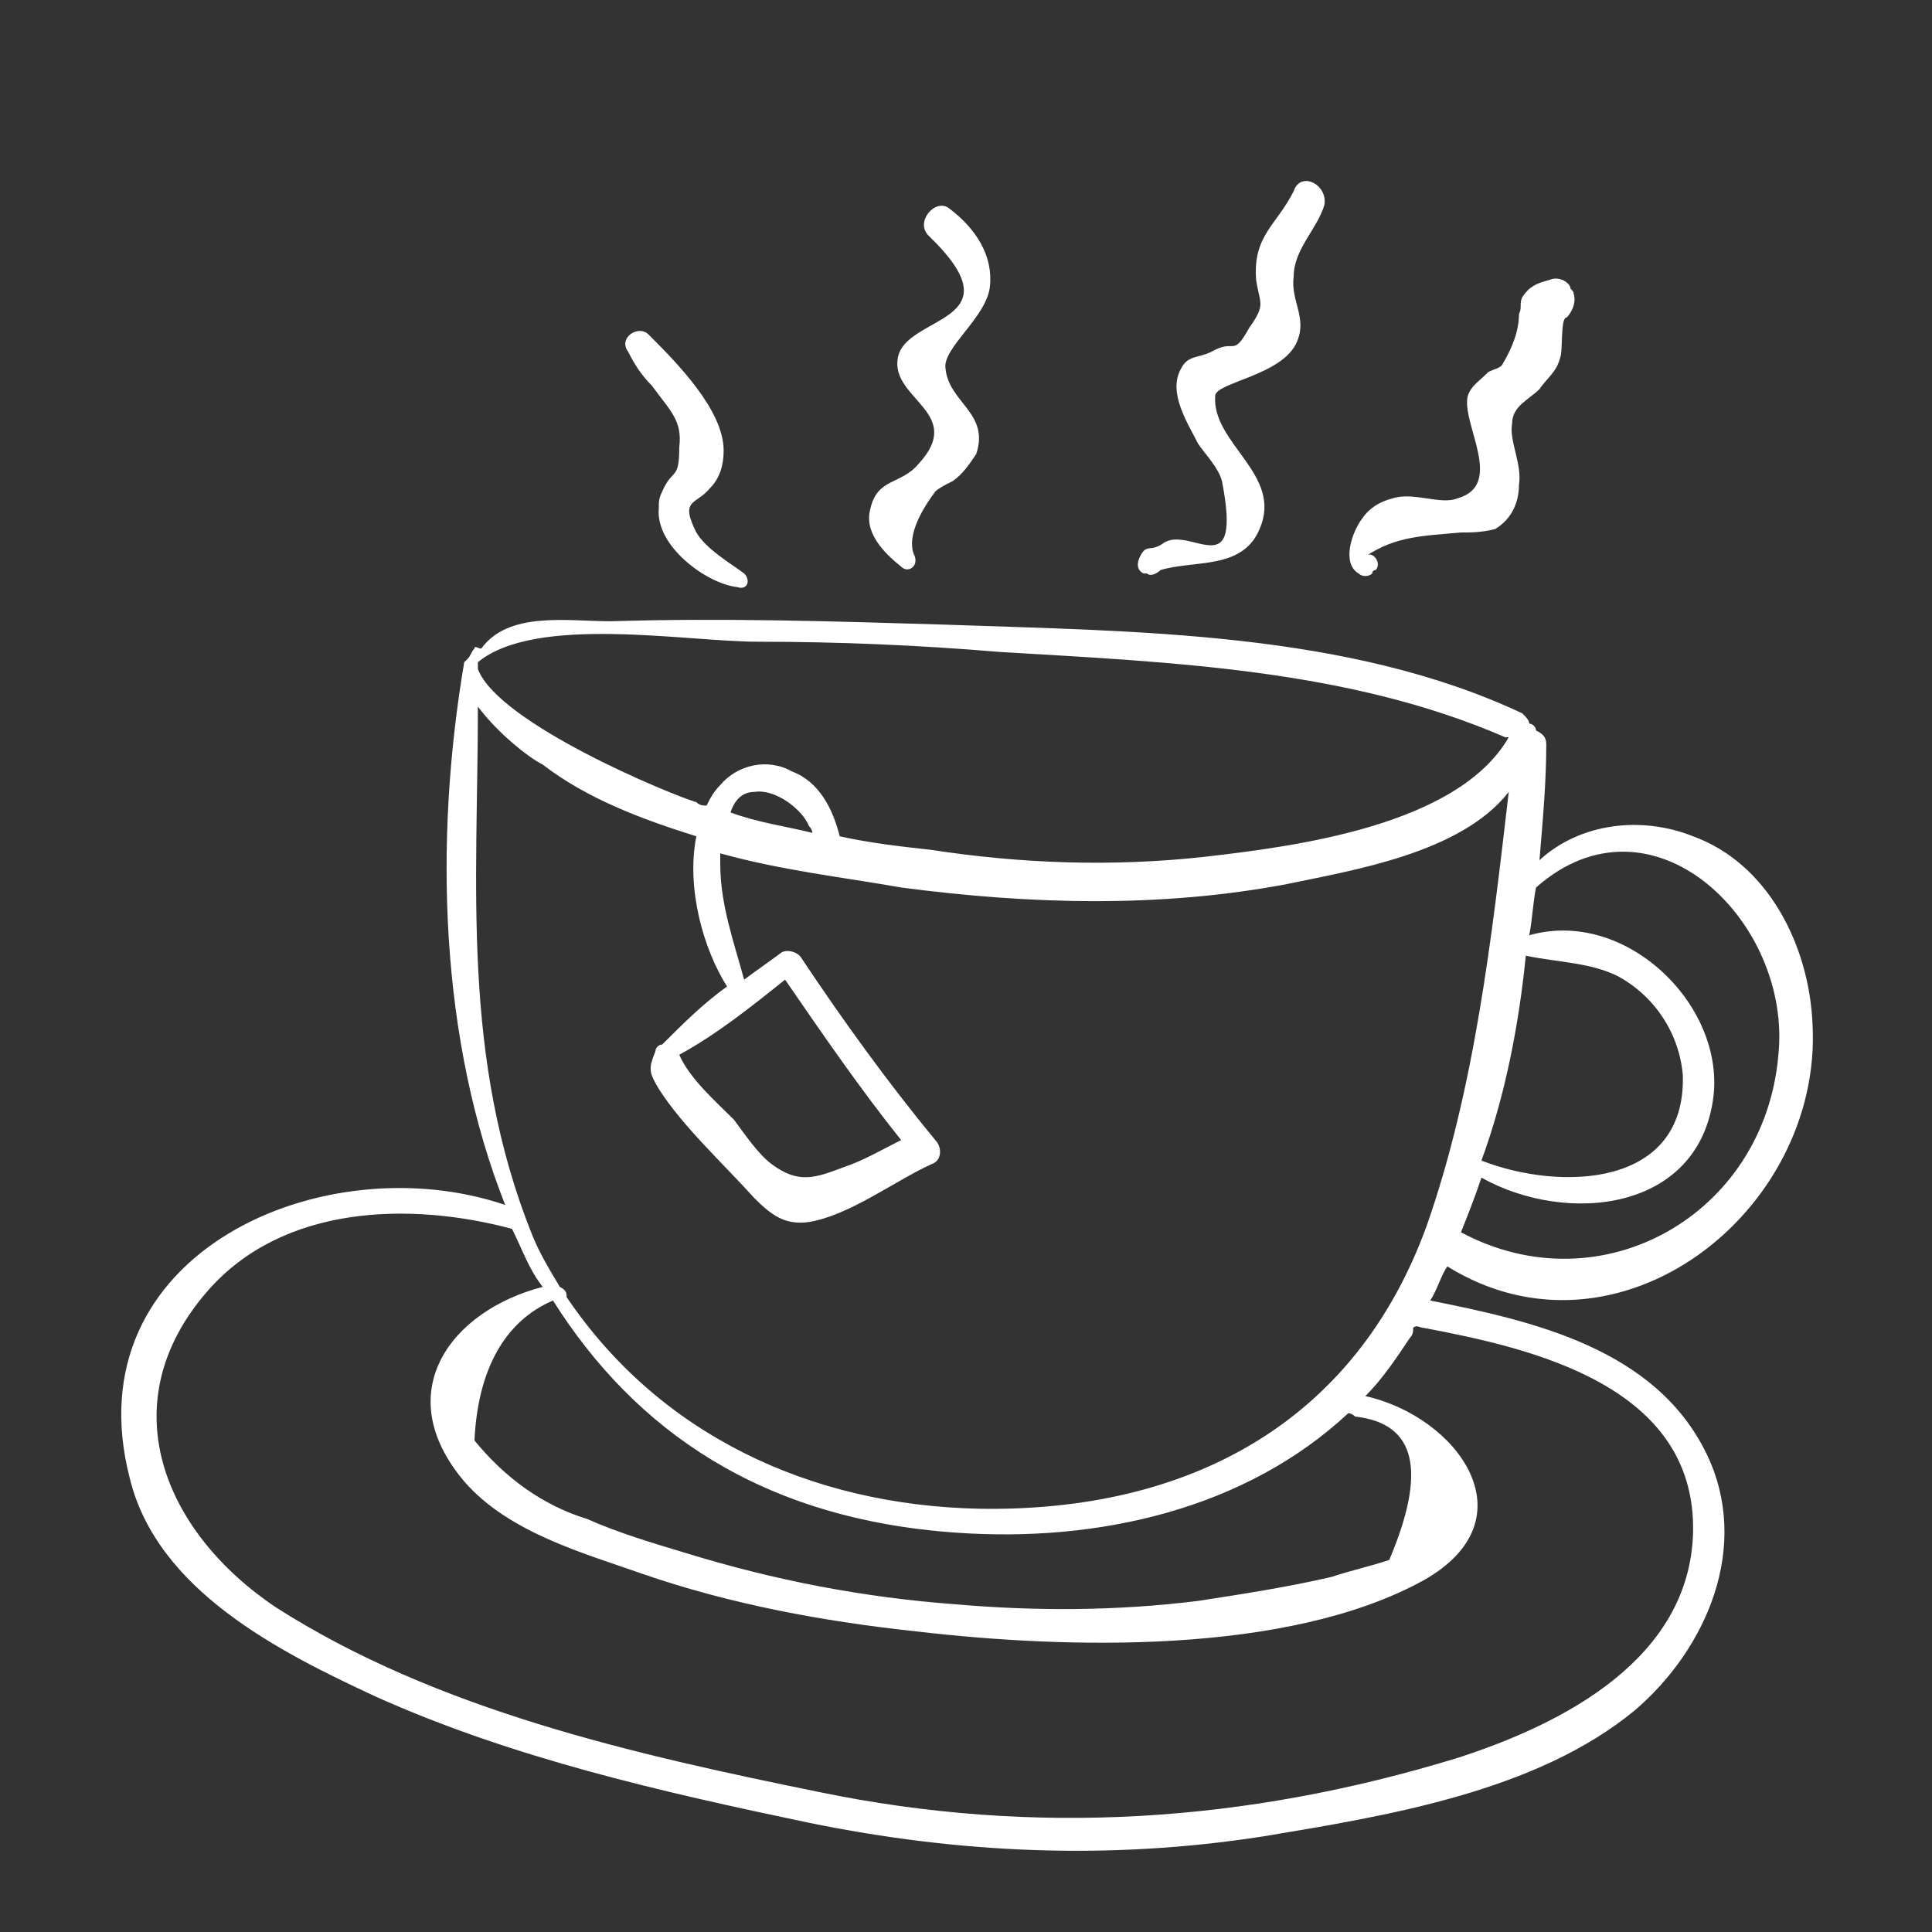 <?xml version="1.0" encoding="utf-8"?>
<!-- Generator: Adobe Illustrator 19.0.0, SVG Export Plug-In . SVG Version: 6.00 Build 0)  -->
<svg version="1.1" id="Capa_1" xmlns="http://www.w3.org/2000/svg" xmlns:xlink="http://www.w3.org/1999/xlink" x="0px" y="0px"
	 viewBox="-269 392.3 56.6 56.6" style="enable-background:new -269 392.3 56.6 56.6;" xml:space="preserve">
<rect x="-269" y="392.3" width="56.6" height="56.6" fill="#333333" stroke="none"/>
<style type="text/css">
	.st0{fill:#F6F6F6;}
	.st1{fill:#FFFFFF;}
</style>
<g>
	<path class="st0" d="M51.9,815.5c-3.5-1.4-7.1-2.8-10.6-4c0,0,0-0.1,0-0.1c0-0.3-0.4-0.3-0.5-0.1c-0.3-0.1-0.7-0.2-1-0.4
		c-0.2-0.1-0.4,0.2-0.3,0.3c-0.2-0.1-0.4,0-0.5,0.2c-1.3,3.2,1.4,7.3,4.5,8.4c3.1,1.2,6.8-0.4,8.4-3.3c0-0.1,0-0.2,0-0.2
		C52.2,816.4,52.4,815.7,51.9,815.5z M45.8,814.1c0,0,0,0.1,0,0.1c-0.1,0.6-0.2,1.3,0.4,1.8c0.4,0.3,1,0.3,1.3-0.2
		c0.1-0.2-0.1-0.5-0.3-0.3c-0.2,0.2-0.5,0-0.6-0.2c-0.1-0.3-0.1-0.6-0.1-0.9c0.9,0.4,1.7,0.7,2.6,1c-1.7,4.3-6.6,0.1-7.6-3.1
		C42.9,812.8,44.3,813.5,45.8,814.1z M43.9,818.8c-2.6-0.9-4.8-4.3-4.3-7.1c0-0.1,0-0.2,0-0.3c0.4,0.2,0.7,0.3,1.1,0.5
		c0,2.5,2,4.8,4.3,5.8c1.6,0.7,5.1,0.2,4.8-2c0.4,0.2,0.9,0.4,1.3,0.5C49.1,818.2,46.8,819.9,43.9,818.8z"/>
	<path class="st0" d="M44.8,814.4c-0.2,0-0.5-0.2-0.5-0.4c-0.1-0.4-0.6-0.3-0.6,0.1c0,0.7,0.7,1.2,1.4,0.8
		C45.3,814.8,45.1,814.3,44.8,814.4z"/>
	<path class="st0" d="M27.3,812c-0.2-0.1-0.4,0.1-0.4,0.3c0.1,0.3,0.2,0.4,0.2,0.8c0,0.3,0.4,0.3,0.4,0.1
		C27.7,812.7,27.7,812.2,27.3,812z"/>
	<path class="st0" d="M52.7,800c-0.1,0.2-0.3,0.5-0.6,0.4c-0.3-0.1-0.3-0.4-0.2-0.6c0.1-0.2-0.3-0.3-0.4-0.2
		c-0.3,0.5-0.1,1.1,0.4,1.4c0.6,0.2,1.3-0.2,1.3-0.8C53.3,799.8,52.8,799.7,52.7,800z"/>
	<path class="st0" d="M52.2,801.7c-0.6,0.3-0.8,1-0.4,1.5c0.1,0.2,0.4,0,0.3-0.2c-0.1-0.3,0-0.8,0.5-0.8c0.3,0,0.4,0.3,0.6,0.4
		c0.2,0.2,0.4,0,0.4-0.2C53.6,801.8,52.7,801.4,52.2,801.7z"/>
	<path class="st0" d="M85.7,822.6c-0.1-0.4-0.4-0.7-0.8-0.6c-0.1,0-0.3,0-0.4,0.1c0.1-1.4-0.8-2.7-1.9-3.5c0.7-0.9,0.9-2.1,0.1-3.1
		c-0.3-0.4-0.7-0.7-1.2-0.8c-1.3-0.5-1.3,0.7-1-0.9c0.7-3.5-2.1-5.3-4.9-3.6c-0.6-2.2-2.5-4.1-4.5-5.2c-0.2-0.1-0.6-0.1-0.8,0.2
		c-0.2,0.4-0.3,0.7-0.5,1.1c-0.4-0.7-1.3-1.1-2-1.1c-0.4,0-0.7,0.2-1,0.4c0.3-1.4,0-2.9-1-4.1c-1.3-1.5-3.1-1.4-4.6-0.5
		c-0.3-2.3-3.1-3.6-4.7-2c0.1-0.8,0.2-1.6,0.3-2.5c0.2-1.4,0.1-2.4-1.6-2.3c-3.3,0.3-7.8,3.5-8.3,7.1c-0.1-0.3-0.2-0.5-0.3-0.7
		c-0.5-0.9-1.4-1.5-2.4-1.7c-1.3-0.2-2.6,0.6-3.1,1.8c-1.2-1.8-3.7-2.8-5.8-1.8c-2.5,1.2-2.7,3.6-1.7,5.6c-1.9-0.4-3.7,0.8-3.8,3.1
		c-0.3-0.3-0.7-0.6-1.1-0.8c-0.1-0.1-0.3,0-0.4,0.1c-0.2-0.1-0.5,0-0.6,0.3c-0.5,1.1-0.7,2.3-1.3,3.4c-0.2,0.3-0.4,0.6-0.6,0.9
		c-0.6-2-2.5-3.2-4.5-1.6c-1.4,1.1-2.6,3.3-2.1,5.1c-0.8,0-1.5,0.4-1.9,1.2c-0.7,1.4,0.4,2.8,1.9,3c0.4,0,0.4-0.5,0.1-0.6
		c-2.1-0.7-0.4-3.3,0.9-2c0.6,0.5,1.5-0.3,0.9-0.9c-1.2-1-0.5-2.6,0.2-3.7c0.6-1,0.6-1,1.9-0.9c1.4,0.1,1.2,0.1,1.6,1.2
		c0,0.1,0.1,0.2,0.1,0.2c-0.3,0.3-0.7,0.7-1.1,1c-0.1,0-0.1,0.1-0.1,0.1c-0.3,0-0.7,0.1-1,0.3c-0.3,0.2-0.1,0.7,0.3,0.6
		c1-0.2,1.4,0.2,1.4,0.9c0,0.6,0.6,0.7,1,0.4c0.6-0.5,1.5-0.6,2.3-0.4c0.8,0.3,1,0.8,1.6,1.3c0.3,0.3,0.8,0.1,0.8-0.3
		c0.1,0,0.2,0,0.4-0.1c2.1-2,1.6-6-0.3-8.3c0.1,0,0.3-0.1,0.3-0.2c0.3-2,2.4-3.2,4.2-1.7c0.5,0.4,1.1-0.2,0.7-0.7
		c-1.7-2.1-1.7-5.6,1.7-5.7c2,0,3,1.3,3.9,2.9c0.3,0.4,0.9,0.1,0.8-0.3c0-0.2-0.1-0.3-0.1-0.5c0.5-1.2,1.6-2.2,2.9-1.5
		c0.6,0.3,1,0.9,1.1,1.6c0.1,0.6,0,1.2,0.4,1.7c0,0.3,0.3,0.5,0.6,0.3c1.4-1.5,3.6-0.4,3.1,1.6c-0.2,0.6,0.6,1,1,0.6
		c1.9-1.6,3.8-0.2,4.3,1.9c0.2,0.6,1,0.4,1.1-0.1c0.1-1-0.2-1.8-0.8-2.4c0.1-0.1,0.2-0.2,0.2-0.3c0.2-1.5,0.4-3.1,0.6-4.7
		c0.5-0.6,1.1-1,1.9-1c1.2,0.1,2.4,1.4,1.7,2.8c-0.3,0.6,0.4,1.3,1,0.8c1.4-1.3,3.5-1.8,4.4,0.4c0.6,1.5,0.2,2.8-0.6,4.1
		c-0.4,0.6,0.5,1.3,1,0.8c0.1-0.1,0.2-0.2,0.2-0.3c0.2,0.2,0.5,0.1,0.6-0.2c0.1-0.8,0.7-1.5,1.6-1.3c0.7,0.1,0.9,0.7,1.4,1.2
		c-0.9,2.1-1.7,4.2-2.2,6.4c0,0.1,0,0.3,0.1,0.4c-0.2,0.1-0.3,0.1-0.5,0.2c-1.3,0.8-1.1,2.9,0.4,3.2c0.2,0,0.5-0.3,0.3-0.5
		c-0.4-0.2-0.5-0.6-0.2-1c-0.2-1.5,0.5-1.3,1.9,0.6c0,0.4,0.5,0.6,0.8,0.3c0.9-0.8,1.7-1.6,3-1.6c1.5,0,2.6,1.5,1.4,2.8
		c-0.4,0.5,0.1,1.1,0.7,0.8c1.6-0.8,1.5-3.1,0.1-4.1c-0.1-0.1-0.2-0.1-0.3-0.2c0,0,0,0,0,0c0.9-1.2,1.1-2.5,1-3.7
		c3.1-0.1,4.3,0.8,3.5,2.9c-0.1,0.3-0.3,0.6-0.3,1c0,0.2,0,0.4,0.2,0.6c0,0,0.5,0.3,0.5,0.4c0.1,0,0.1,0,0.2,0
		c1.1-0.2,1.6,0.6,1.3,2.4c-0.3,0.3-0.2,0.8,0.1,1c1.1,0.7,1.8,1.6,2,2.9c-0.1,0-0.2,0.1-0.3,0.3c-11.6,2.2-23,2.4-34.8,1.3
		c-11.7-1.1-23.6-2.2-34.7-6.2c-0.1,0-0.2,0-0.3,0c-0.3-0.2-0.8,0.1-0.6,0.5c2.9,5.5,7.1,9.2,13.2,10.5c7.4,1.6,15.3,2.2,22.9,2.8
		c11.2,0.9,30.7,4.3,37.3-7.9C86.3,823,86,822.7,85.7,822.6z M28.4,814.3c-0.2-0.1-0.3-0.1-0.5-0.2c-0.9-0.2-1.8-0.1-2.6,0.3
		c-0.1-0.2-0.3-0.4-0.6-0.6c1.4-1,2.8-2.5,3.5-4.2c0.2,0.7,0.4,1.4,0.5,2.1C28.9,812.7,28.7,813.5,28.4,814.3z M30.5,811.4
		c0.2,1.5-0.3,2.6-0.7,3.9c-0.2-0.3-0.6-0.5-0.9-0.7c0.8-1.7,1.1-4.3-0.2-5.7c0,0,0,0,0,0c0.1-0.4,0.2-0.7,0.2-1.1
		C29.7,808.9,30.3,810,30.5,811.4z M55.5,797.2c-0.1,0.7-0.2,1.5-0.3,2.2c-0.2,1.7-0.5,3.4-0.6,5c-1-0.5-2.4-0.6-3.5-0.1
		c-0.2-1.1-1-1.9-2-2.2c0.1-3.3,4.1-4.1,6.4-5.2c0.1,0,0.1-0.1,0.1-0.1C55.5,797,55.5,797.1,55.5,797.2z M55.6,796.7
		c0-0.2-0.1-0.4-0.3-0.4c-2.8-0.1-7.1,2.7-6.8,5.8c-0.3,0-0.6,0-0.9,0.1c0,0,0,0,0-0.1c0.2-2,1.5-3.5,3-4.7c1-0.8,3-2.2,4.3-2.1
		C55.9,795.5,55.7,796.1,55.6,796.7z M69.8,815.5c-0.3-0.9-1-1.5-1.9-1.6c0,0,0,0,0,0c0.8-2.1,1.6-4.2,2.5-6.2
		c0.8,0.9,1.5,1.8,1.9,3.1c0.3,1.2,0.1,2.3,0.2,3.4C71.5,814.3,70.6,814.8,69.8,815.5z M74.1,814.1c0,0,0,0.1,0,0.1
		c-0.2-0.1-0.5-0.1-0.7-0.1c1.2-2.3-0.7-5.7-2.6-7.1c0.1-0.3,0.2-0.5,0.4-0.8C73.8,807.9,76,810.9,74.1,814.1z M48.7,829.8
		c-6.5-0.5-13-1.2-19.4-2.2c-6.8-1.1-11.3-3.7-15.3-9.1c4.6,2.6,9.9,3.4,15,4.1c6.1,0.9,12.2,1.8,18.3,2.4
		c12.3,1.2,25.2,1.6,37.2-1.5C76.2,833.5,60.3,830.7,48.7,829.8z"/>
	<path class="st0" d="M71.5,811c-0.3,0-0.6-0.1-0.9-0.3c-0.2-0.2-0.5,0.2-0.3,0.4c0.3,0.4,0.7,0.5,1.2,0.6
		C72,811.8,72,811.1,71.5,811z"/>
	<path class="st0" d="M71.2,812.8c-0.3,0.2-0.7,0.2-1,0c-0.3-0.2-0.6,0.2-0.3,0.4c0.5,0.4,1.2,0.5,1.6,0
		C71.7,813,71.5,812.7,71.2,812.8z"/>
	<path class="st0" d="M58.6,815.5c-0.9,0.2-1.5,1.1-1.5,2c-0.9-0.6-2.1-0.8-2.8,0.1c-0.7,0.9,0,2.2,1.2,2c0.3,0,0.2-0.5-0.1-0.5
		c0.1-0.4,0.2-0.9,0.2-1.3c0.3,0,0.5,0,0.8,0.2c0.4,0.2,0.8,0.5,1.2,0.8c0.4,0.3,1-0.1,0.7-0.5c-0.3-0.5-0.3-1.3,0.2-1.7
		c1-0.8,2.1,0.4,1.8,1.4c-0.1,0.5,0.6,0.7,0.8,0.2C61.5,816.9,60.2,815.2,58.6,815.5z"/>
	<path class="st0" d="M45.8,807c-1.1-0.7-2.4-0.3-3.3,0.6c-0.6-0.9-1.4-1.8-2.6-1.4c-1,0.3-1.3,1.5-0.5,2.2c0.3,0.3,0.7-0.2,0.5-0.5
		c0.3-0.3,0.5-0.7,0.8-1c0.4,0.1,0.7,0.4,0.9,0.7c0.2,0.3,0.4,0.6,0.5,0.9c0.1,0.3,0.6,0.3,0.7,0.1c0.5-0.6,1.3-1.2,2.2-0.9
		c1,0.3,1.1,1.2,0.9,2.1c-0.1,0.4,0.4,0.8,0.8,0.4C47.5,809.2,46.9,807.6,45.8,807z"/>
</g>
<g>
	<path class="st0" d="M51.9,815.5c-3.5-1.4-7.1-2.8-10.6-4c0,0,0-0.1,0-0.1c0-0.3-0.4-0.3-0.5-0.1c-0.3-0.1-0.7-0.2-1-0.4
		c-0.2-0.1-0.4,0.2-0.3,0.3c-0.2-0.1-0.4,0-0.5,0.2c-1.3,3.2,1.4,7.3,4.5,8.4c3.1,1.2,6.8-0.4,8.4-3.3c0-0.1,0-0.2,0-0.2
		C52.2,816.4,52.4,815.7,51.9,815.5z M45.8,814.1c0,0,0,0.1,0,0.1c-0.1,0.6-0.2,1.3,0.4,1.8c0.4,0.3,1,0.3,1.3-0.2
		c0.1-0.2-0.1-0.5-0.3-0.3c-0.2,0.2-0.5,0-0.6-0.2c-0.1-0.3-0.1-0.6-0.1-0.9c0.9,0.4,1.7,0.7,2.6,1c-1.7,4.3-6.6,0.1-7.6-3.1
		C42.9,812.8,44.3,813.5,45.8,814.1z M43.9,818.8c-2.6-0.9-4.8-4.3-4.3-7.1c0-0.1,0-0.2,0-0.3c0.4,0.2,0.7,0.3,1.1,0.5
		c0,2.5,2,4.8,4.3,5.8c1.6,0.7,5.1,0.2,4.8-2c0.4,0.2,0.9,0.4,1.3,0.5C49.1,818.2,46.8,819.9,43.9,818.8z"/>
	<path class="st0" d="M44.8,814.4c-0.2,0-0.5-0.2-0.5-0.4c-0.1-0.4-0.6-0.3-0.6,0.1c0,0.7,0.7,1.2,1.4,0.8
		C45.3,814.8,45.1,814.3,44.8,814.4z"/>
	<path class="st0" d="M27.3,812c-0.2-0.1-0.4,0.1-0.4,0.3c0.1,0.3,0.2,0.4,0.2,0.8c0,0.3,0.4,0.3,0.4,0.1
		C27.7,812.7,27.7,812.2,27.3,812z"/>
	<path class="st0" d="M52.7,800c-0.1,0.2-0.3,0.5-0.6,0.4c-0.3-0.1-0.3-0.4-0.2-0.6c0.1-0.2-0.3-0.3-0.4-0.2
		c-0.3,0.5-0.1,1.1,0.4,1.4c0.6,0.2,1.3-0.2,1.3-0.8C53.3,799.8,52.8,799.7,52.7,800z"/>
	<path class="st0" d="M52.2,801.7c-0.6,0.3-0.8,1-0.4,1.5c0.1,0.2,0.4,0,0.3-0.2c-0.1-0.3,0-0.8,0.5-0.8c0.3,0,0.4,0.3,0.6,0.4
		c0.2,0.2,0.4,0,0.4-0.2C53.6,801.8,52.7,801.4,52.2,801.7z"/>
	<path class="st0" d="M85.7,822.6c-0.1-0.4-0.4-0.7-0.8-0.6c-0.1,0-0.3,0-0.4,0.1c0.1-1.4-0.8-2.7-1.9-3.5c0.7-0.9,0.9-2.1,0.1-3.1
		c-0.3-0.4-0.7-0.7-1.2-0.8c-1.3-0.5-1.3,0.7-1-0.9c0.7-3.5-2.1-5.3-4.9-3.6c-0.6-2.2-2.5-4.1-4.5-5.2c-0.2-0.1-0.6-0.1-0.8,0.2
		c-0.2,0.4-0.3,0.7-0.5,1.1c-0.4-0.7-1.3-1.1-2-1.1c-0.4,0-0.7,0.2-1,0.4c0.3-1.4,0-2.9-1-4.1c-1.3-1.5-3.1-1.4-4.6-0.5
		c-0.3-2.3-3.1-3.6-4.7-2c0.1-0.8,0.2-1.6,0.3-2.5c0.2-1.4,0.1-2.4-1.6-2.3c-3.3,0.3-7.8,3.5-8.3,7.1c-0.1-0.3-0.2-0.5-0.3-0.7
		c-0.5-0.9-1.4-1.5-2.4-1.7c-1.3-0.2-2.6,0.6-3.1,1.8c-1.2-1.8-3.7-2.8-5.8-1.8c-2.5,1.2-2.7,3.6-1.7,5.6c-1.9-0.4-3.7,0.8-3.8,3.1
		c-0.3-0.3-0.7-0.6-1.1-0.8c-0.1-0.1-0.3,0-0.4,0.1c-0.2-0.1-0.5,0-0.6,0.3c-0.5,1.1-0.7,2.3-1.3,3.4c-0.2,0.3-0.4,0.6-0.6,0.9
		c-0.6-2-2.5-3.2-4.5-1.6c-1.4,1.1-2.6,3.3-2.1,5.1c-0.8,0-1.5,0.4-1.9,1.2c-0.7,1.4,0.4,2.8,1.9,3c0.4,0,0.4-0.5,0.1-0.6
		c-2.1-0.7-0.4-3.3,0.9-2c0.6,0.5,1.5-0.3,0.9-0.9c-1.2-1-0.5-2.6,0.2-3.7c0.6-1,0.6-1,1.9-0.9c1.4,0.1,1.2,0.1,1.6,1.2
		c0,0.1,0.1,0.2,0.1,0.2c-0.3,0.3-0.7,0.7-1.1,1c-0.1,0-0.1,0.1-0.1,0.1c-0.3,0-0.7,0.1-1,0.3c-0.3,0.2-0.1,0.7,0.3,0.6
		c1-0.2,1.4,0.2,1.4,0.9c0,0.6,0.6,0.7,1,0.4c0.6-0.5,1.5-0.6,2.3-0.4c0.8,0.3,1,0.8,1.6,1.3c0.3,0.3,0.8,0.1,0.8-0.3
		c0.1,0,0.2,0,0.4-0.1c2.1-2,1.6-6-0.3-8.3c0.1,0,0.3-0.1,0.3-0.2c0.3-2,2.4-3.2,4.2-1.7c0.5,0.4,1.1-0.2,0.7-0.7
		c-1.7-2.1-1.7-5.6,1.7-5.7c2,0,3,1.3,3.9,2.9c0.3,0.4,0.9,0.1,0.8-0.3c0-0.2-0.1-0.3-0.1-0.5c0.5-1.2,1.6-2.2,2.9-1.5
		c0.6,0.3,1,0.9,1.1,1.6c0.1,0.6,0,1.2,0.4,1.7c0,0.3,0.3,0.5,0.6,0.3c1.4-1.5,3.6-0.4,3.1,1.6c-0.2,0.6,0.6,1,1,0.6
		c1.9-1.6,3.8-0.2,4.3,1.9c0.2,0.6,1,0.4,1.1-0.1c0.1-1-0.2-1.8-0.8-2.4c0.1-0.1,0.2-0.2,0.2-0.3c0.2-1.5,0.4-3.1,0.6-4.7
		c0.5-0.6,1.1-1,1.9-1c1.2,0.1,2.4,1.4,1.7,2.8c-0.3,0.6,0.4,1.3,1,0.8c1.4-1.3,3.5-1.8,4.4,0.4c0.6,1.5,0.2,2.8-0.6,4.1
		c-0.4,0.6,0.5,1.3,1,0.8c0.1-0.1,0.2-0.2,0.2-0.3c0.2,0.2,0.5,0.1,0.6-0.2c0.1-0.8,0.7-1.5,1.6-1.3c0.7,0.1,0.9,0.7,1.4,1.2
		c-0.9,2.1-1.7,4.2-2.2,6.4c0,0.1,0,0.3,0.1,0.4c-0.2,0.1-0.3,0.1-0.5,0.2c-1.3,0.8-1.1,2.9,0.4,3.2c0.2,0,0.5-0.3,0.3-0.5
		c-0.4-0.2-0.5-0.6-0.2-1c-0.2-1.5,0.5-1.3,1.9,0.6c0,0.4,0.5,0.6,0.8,0.3c0.9-0.8,1.7-1.6,3-1.6c1.5,0,2.6,1.5,1.4,2.8
		c-0.4,0.5,0.1,1.1,0.7,0.8c1.6-0.8,1.5-3.1,0.1-4.1c-0.1-0.1-0.2-0.1-0.3-0.2c0,0,0,0,0,0c0.9-1.2,1.1-2.5,1-3.7
		c3.1-0.1,4.3,0.8,3.5,2.9c-0.1,0.3-0.3,0.6-0.3,1c0,0.2,0,0.4,0.2,0.6c0,0,0.5,0.3,0.5,0.4c0.1,0,0.1,0,0.2,0
		c1.1-0.2,1.6,0.6,1.3,2.4c-0.3,0.3-0.2,0.8,0.1,1c1.1,0.7,1.8,1.6,2,2.9c-0.1,0-0.2,0.1-0.3,0.3c-11.6,2.2-23,2.4-34.8,1.3
		c-11.7-1.1-23.6-2.2-34.7-6.2c-0.1,0-0.2,0-0.3,0c-0.3-0.2-0.8,0.1-0.6,0.5c2.9,5.5,7.1,9.2,13.2,10.5c7.4,1.6,15.3,2.2,22.9,2.8
		c11.2,0.9,30.7,4.3,37.3-7.9C86.3,823,86,822.7,85.7,822.6z M28.4,814.3c-0.2-0.1-0.3-0.1-0.5-0.2c-0.9-0.2-1.8-0.1-2.6,0.3
		c-0.1-0.2-0.3-0.4-0.6-0.6c1.4-1,2.8-2.5,3.5-4.2c0.2,0.7,0.4,1.4,0.5,2.1C28.9,812.7,28.7,813.5,28.4,814.3z M30.5,811.4
		c0.2,1.5-0.3,2.6-0.7,3.9c-0.2-0.3-0.6-0.5-0.9-0.7c0.8-1.7,1.1-4.3-0.2-5.7c0,0,0,0,0,0c0.1-0.4,0.2-0.7,0.2-1.1
		C29.7,808.9,30.3,810,30.5,811.4z M55.5,797.2c-0.1,0.7-0.2,1.5-0.3,2.2c-0.2,1.7-0.5,3.4-0.6,5c-1-0.5-2.4-0.6-3.5-0.1
		c-0.2-1.1-1-1.9-2-2.2c0.1-3.3,4.1-4.1,6.4-5.2c0.1,0,0.1-0.1,0.1-0.1C55.5,797,55.5,797.1,55.5,797.2z M55.6,796.7
		c0-0.2-0.1-0.4-0.3-0.4c-2.8-0.1-7.1,2.7-6.8,5.8c-0.3,0-0.6,0-0.9,0.1c0,0,0,0,0-0.1c0.2-2,1.5-3.5,3-4.7c1-0.8,3-2.2,4.3-2.1
		C55.9,795.5,55.7,796.1,55.6,796.7z M69.8,815.5c-0.3-0.9-1-1.5-1.9-1.6c0,0,0,0,0,0c0.8-2.1,1.6-4.2,2.5-6.2
		c0.8,0.9,1.5,1.8,1.9,3.1c0.3,1.2,0.1,2.3,0.2,3.4C71.5,814.3,70.6,814.8,69.8,815.5z M74.1,814.1c0,0,0,0.1,0,0.1
		c-0.2-0.1-0.5-0.1-0.7-0.1c1.2-2.3-0.7-5.7-2.6-7.1c0.1-0.3,0.2-0.5,0.4-0.8C73.8,807.9,76,810.9,74.1,814.1z M48.7,829.8
		c-6.5-0.5-13-1.2-19.4-2.2c-6.8-1.1-11.3-3.7-15.3-9.1c4.6,2.6,9.9,3.4,15,4.1c6.1,0.9,12.2,1.8,18.3,2.4
		c12.3,1.2,25.2,1.6,37.2-1.5C76.2,833.5,60.3,830.7,48.7,829.8z"/>
	<path class="st0" d="M71.5,811c-0.3,0-0.6-0.1-0.9-0.3c-0.2-0.2-0.5,0.2-0.3,0.4c0.3,0.4,0.7,0.5,1.2,0.6
		C72,811.8,72,811.1,71.5,811z"/>
	<path class="st0" d="M71.2,812.8c-0.3,0.2-0.7,0.2-1,0c-0.3-0.2-0.6,0.2-0.3,0.4c0.5,0.4,1.2,0.5,1.6,0
		C71.7,813,71.5,812.7,71.2,812.8z"/>
	<path class="st0" d="M58.6,815.5c-0.9,0.2-1.5,1.1-1.5,2c-0.9-0.6-2.1-0.8-2.8,0.1c-0.7,0.9,0,2.2,1.2,2c0.3,0,0.2-0.5-0.1-0.5
		c0.1-0.4,0.2-0.9,0.2-1.3c0.3,0,0.5,0,0.8,0.2c0.4,0.2,0.8,0.5,1.2,0.8c0.4,0.3,1-0.1,0.7-0.5c-0.3-0.5-0.3-1.3,0.2-1.7
		c1-0.8,2.1,0.4,1.8,1.4c-0.1,0.5,0.6,0.7,0.8,0.2C61.5,816.9,60.2,815.2,58.6,815.5z"/>
	<path class="st0" d="M45.8,807c-1.1-0.7-2.4-0.3-3.3,0.6c-0.6-0.9-1.4-1.8-2.6-1.4c-1,0.3-1.3,1.5-0.5,2.2c0.3,0.3,0.7-0.2,0.5-0.5
		c0.3-0.3,0.5-0.7,0.8-1c0.4,0.1,0.7,0.4,0.9,0.7c0.2,0.3,0.4,0.6,0.5,0.9c0.1,0.3,0.6,0.3,0.7,0.1c0.5-0.6,1.3-1.2,2.2-0.9
		c1,0.3,1.1,1.2,0.9,2.1c-0.1,0.4,0.4,0.8,0.8,0.4C47.5,809.2,46.9,807.6,45.8,807z"/>
</g>
<g>
	<path class="st1" d="M-215.9,422.3c-0.1-2.3-1.3-4.7-3.5-5.5c-1.5-0.6-3.3-0.4-4.5,0.7c0.1-1.2,0.2-2.3,0.2-3.4
		c0-0.2-0.1-0.3-0.3-0.4c0-0.1-0.1-0.2-0.2-0.2c0-0.1-0.1-0.2-0.2-0.3c-5.1-2.4-11.3-2.4-16.9-2.6c-3.3-0.1-6.5-0.2-9.8-0.1
		c-1.3,0-3-0.3-3.8,0.8c-0.1,0-0.2-0.1-0.2,0c-0.1,0.1-0.1,0.2-0.2,0.3c0,0-0.1,0.1-0.1,0.1c-0.9,5.3-0.7,11.1,1.2,15.9
		c-5.3-1.8-12.7,1.4-11,8c0.8,3.3,4.4,5.1,7.2,6.4c4,1.8,8.4,2.8,12.7,3.7c4.4,0.9,8.8,1.1,13.3,0.4c3.6-0.6,8-1.3,10.9-3.7
		c2.1-1.8,3.4-4.8,2.1-7.5c-1.5-3.1-5.1-3.9-8.1-4.5c0,0,0,0,0,0c0.2-0.3,0.3-0.7,0.5-1C-221.6,432.5-215.6,427.8-215.9,422.3z
		 M-224,418.3c3.4-3,7.5,1,7.1,4.9c-0.4,4.7-5.2,7.4-9.3,5.2c0.2-0.5,0.4-1,0.6-1.6c2.5,1.4,6.4,1,6.8-2.4c0.3-2.7-2.6-5.5-5.4-4.7
		c0,0,0,0,0,0C-224.1,419.2-224.1,418.8-224,418.3z M-224.3,420.3C-224.2,420.3-224.2,420.3-224.3,420.3c1,0.2,1.9,0.2,2.7,0.6
		c1.1,0.6,1.8,1.7,1.9,2.9c0.1,3.3-3.6,3.4-5.9,2.5C-224.9,424.4-224.5,422.3-224.3,420.3z M-255,411.7c1.7-1.4,6.1-0.6,8.2-0.6
		c2.4,0,4.7,0.1,7.1,0.3c5,0.3,10.2,0.5,14.8,2.5c0,0,0.1,0,0.1,0c-1.5,2.6-6.3,3.2-8.9,3.5c-2.7,0.3-5.4,0.2-8-0.2
		c-0.9-0.1-1.8-0.2-2.7-0.4c-0.2-0.8-0.6-1.6-1.4-1.9c-0.7-0.4-1.6-0.2-2.1,0.4c-0.2,0.2-0.3,0.4-0.4,0.6c-0.1,0-0.2,0-0.3-0.1
		c-0.7-0.2-5.8-2.3-6.4-3.9C-255,411.9-255,411.8-255,411.7C-255,411.7-255,411.7-255,411.7z M-245.2,416.7
		c-0.8-0.2-1.6-0.3-2.4-0.6c0.1-0.3,0.3-0.6,0.7-0.6c0.6-0.1,1.4,0.5,1.6,1C-245.2,416.6-245.2,416.7-245.2,416.7z M-255,413
		c0.6,0.8,1.5,1.5,1.9,1.7c1.3,1,2.9,1.6,4.5,2.1c-0.3,1.5,0.2,3.3,0.9,4.4c-0.7,0.5-1.3,1.1-1.9,1.7c-0.1,0-0.2,0.1-0.2,0.2
		c-0.2,0.5-0.2,0.6,0.1,1.1c0.7,1.1,1.9,2.2,2.8,3.2c0.5,0.5,0.9,0.8,1.6,0.7c1.2-0.2,2.5-1.2,3.6-1.7c0.3-0.1,0.3-0.5,0.1-0.7
		c-1.4-1.7-2.7-3.5-3.9-5.3c-0.1-0.2-0.4-0.3-0.6-0.2c-0.4,0.3-0.7,0.5-1.1,0.8c-0.3-1.1-0.7-2.2-0.7-3.4c0-0.1,0-0.2,0-0.3
		c1.8,0.5,3.6,0.7,5.3,1c3.8,0.5,7.6,0.6,11.3-0.1c1.9-0.4,5.1-0.9,6.5-2.7c-0.5,4.3-1,8.7-2.4,12.7c-2.1,5.8-7,8.4-13.1,8.3
		c-5-0.1-9.4-2.2-12.1-6.2c0-0.1,0-0.2-0.2-0.3c-0.3-0.5-0.6-1-0.8-1.5C-255.5,423.3-255,418.2-255,413z M-246,421
		c1.1,1.6,2.2,3.2,3.4,4.7c-0.6,0.3-1.1,0.6-1.7,0.8c-0.8,0.3-1.3,0.5-2.1-0.1c-0.4-0.3-0.8-0.9-1.1-1.3c-0.5-0.5-1.3-1.2-1.6-1.9
		C-248,422.6-247,421.8-246,421z M-229.3,433.8c1.8,0.2,2.1,1.6,1,4.2c-0.6,0.2-1.1,0.3-1.7,0.5c-1.3,0.3-2.6,0.5-3.9,0.7
		c-2.4,0.3-4.8,0.3-7.1,0.1c-2.7-0.2-5.3-0.7-7.9-1.5c-1-0.3-2-0.6-2.9-1c-1.3-0.4-2.4-1.2-3.3-2.3c0.1-2.1,0.9-3.5,2.3-4.1
		c2.4,3.8,6.1,6.4,11.8,6.8c4.2,0.3,8.5-0.7,11.5-3.5C-229.5,433.7-229.4,433.7-229.3,433.8z M-227.3,431.2c3.2,0.6,8,1.7,7.9,6
		c-0.1,3.7-3.8,5.6-6.9,6.6c-6.2,1.9-12.4,2.3-18.7,1c-5.4-1.1-11.2-2.4-15.9-5.4c-3.3-2.2-4.9-6-2-9.3c2.2-2.5,5.9-2.6,8.9-1.8
		c0.3,0.6,0.5,1.2,0.9,1.7c-2.7,0.7-4.5,3.1-2.3,5.7c1.3,1.5,3.5,2.1,5.2,2.7c2.6,0.9,5.3,1.4,8.1,1.7c4.3,0.5,10.8,0.7,14.8-1.5
		c3.2-1.8,1-4.8-1.7-5.4c0.5-0.5,0.9-1.1,1.3-1.7c0.1-0.1,0.1-0.2,0.1-0.3C-227.5,431.1-227.4,431.2-227.3,431.2z"/>
	<path class="st1" d="M-247.2,409.1c-0.4-0.3-1.1-0.7-1.4-1.2c-0.5-1,0-0.8,0.4-1.3c0.3-0.3,0.4-0.7,0.4-1.1c0-1.2-1.4-2.6-2.2-3.4
		c-0.3-0.3-0.9,0.1-0.6,0.5c0.2,0.4,0.4,0.7,0.7,1c0.5,0.7,0.9,1,0.8,1.8c0,1-0.2,0.6-0.5,1.3c-0.1,0.2-0.1,0.3-0.1,0.5
		c-0.1,1.1,1.4,2.2,2.3,2.3C-247.1,409.6-247,409.3-247.2,409.1z"/>
	<path class="st1" d="M-241.2,398.4c-0.4-0.3-1,0.4-0.6,0.8c2.7,2.6-0.7,2.3-0.9,3.6c-0.2,1.2,2,1.6,0.6,3.1
		c-0.5,0.6-1.2,0.4-1.4,1.3c-0.2,0.7,0.4,1.3,0.9,1.7c0.2,0.2,0.5,0,0.4-0.3c-0.3-0.6,0.3-1.5,0.6-1.9c0.1-0.1,0.3-0.2,0.5-0.3
		c0.3-0.2,0.5-0.5,0.7-0.8c0.4-1.2-0.8-1.5-0.9-2.5c-0.1-0.6,1.2-1.5,1.3-2.4C-239.9,399.8-240.4,399-241.2,398.4z"/>
	<path class="st1" d="M-231.1,397.9c-0.5,1-1.2,1.3-1.1,2.6c0.1,0.7,0.3,0.7-0.2,1.4c-0.5,0.9-0.4,0.3-1.1,0.7
		c-0.4,0.2-0.7,0.1-0.9,0.5c-0.4,0.7,0.2,1.6,0.5,2.2c0.2,0.3,0.6,0.7,0.7,1.1c0.6,3.1-0.9,1.3-1.7,1.8c-0.4,0.3-0.5,0-0.7,0.4
		c-0.1,0.2-0.1,0.4,0.1,0.5c0,0,0,0,0.1,0c0.1,0.1,0.3,0,0.4-0.1c1-0.3,2.4,0,2.9-1.2c0.7-1.6-1.4-2.5-1.3-3.9c0-0.4,2-0.6,2.4-1.6
		c0.3-0.7-0.2-1.2-0.1-1.9c0-0.8,0.7-1.4,0.9-2.1C-230.1,397.7-230.9,397.3-231.1,397.9z"/>
	<path class="st1" d="M-222.9,400.9c0-0.1-0.1-0.1-0.1-0.2c-0.1-0.2-0.4-0.3-0.6-0.2c-0.4,0.1-0.6,0.2-0.8,0.5
		c-0.1,0.2,0,0.3-0.1,0.5c0,0.5-0.2,1-0.5,1.5c-0.1,0.1-0.2,0.1-0.4,0.2c-0.3,0.3-0.5,0.4-0.6,0.7c-0.2,0.8,1.1,2.6-0.3,3
		c-0.5,0.2-1.3-0.2-1.9,0c-0.4,0.1-0.7,0.3-0.9,0.6c-0.3,0.4-0.6,1.3-0.1,1.6c0.1,0.1,0.3,0.1,0.4,0c0,0,0-0.1,0.1-0.1
		c0.2-0.2-0.1-0.6-0.3-0.4c0.9-0.6,1.7-0.6,2.8-0.7c0.3,0,0.6,0,1-0.1c0.5-0.3,0.7-0.8,0.7-1.3c0.1-0.6-0.3-1.3-0.2-1.8
		c0-0.5,0.5-0.7,0.8-1c0.2-0.3,0.5-0.5,0.6-0.9c0.1-0.2,0-1.2,0.2-1.2C-223,401.5-222.8,401.2-222.9,400.9z"/>
</g>
</svg>
